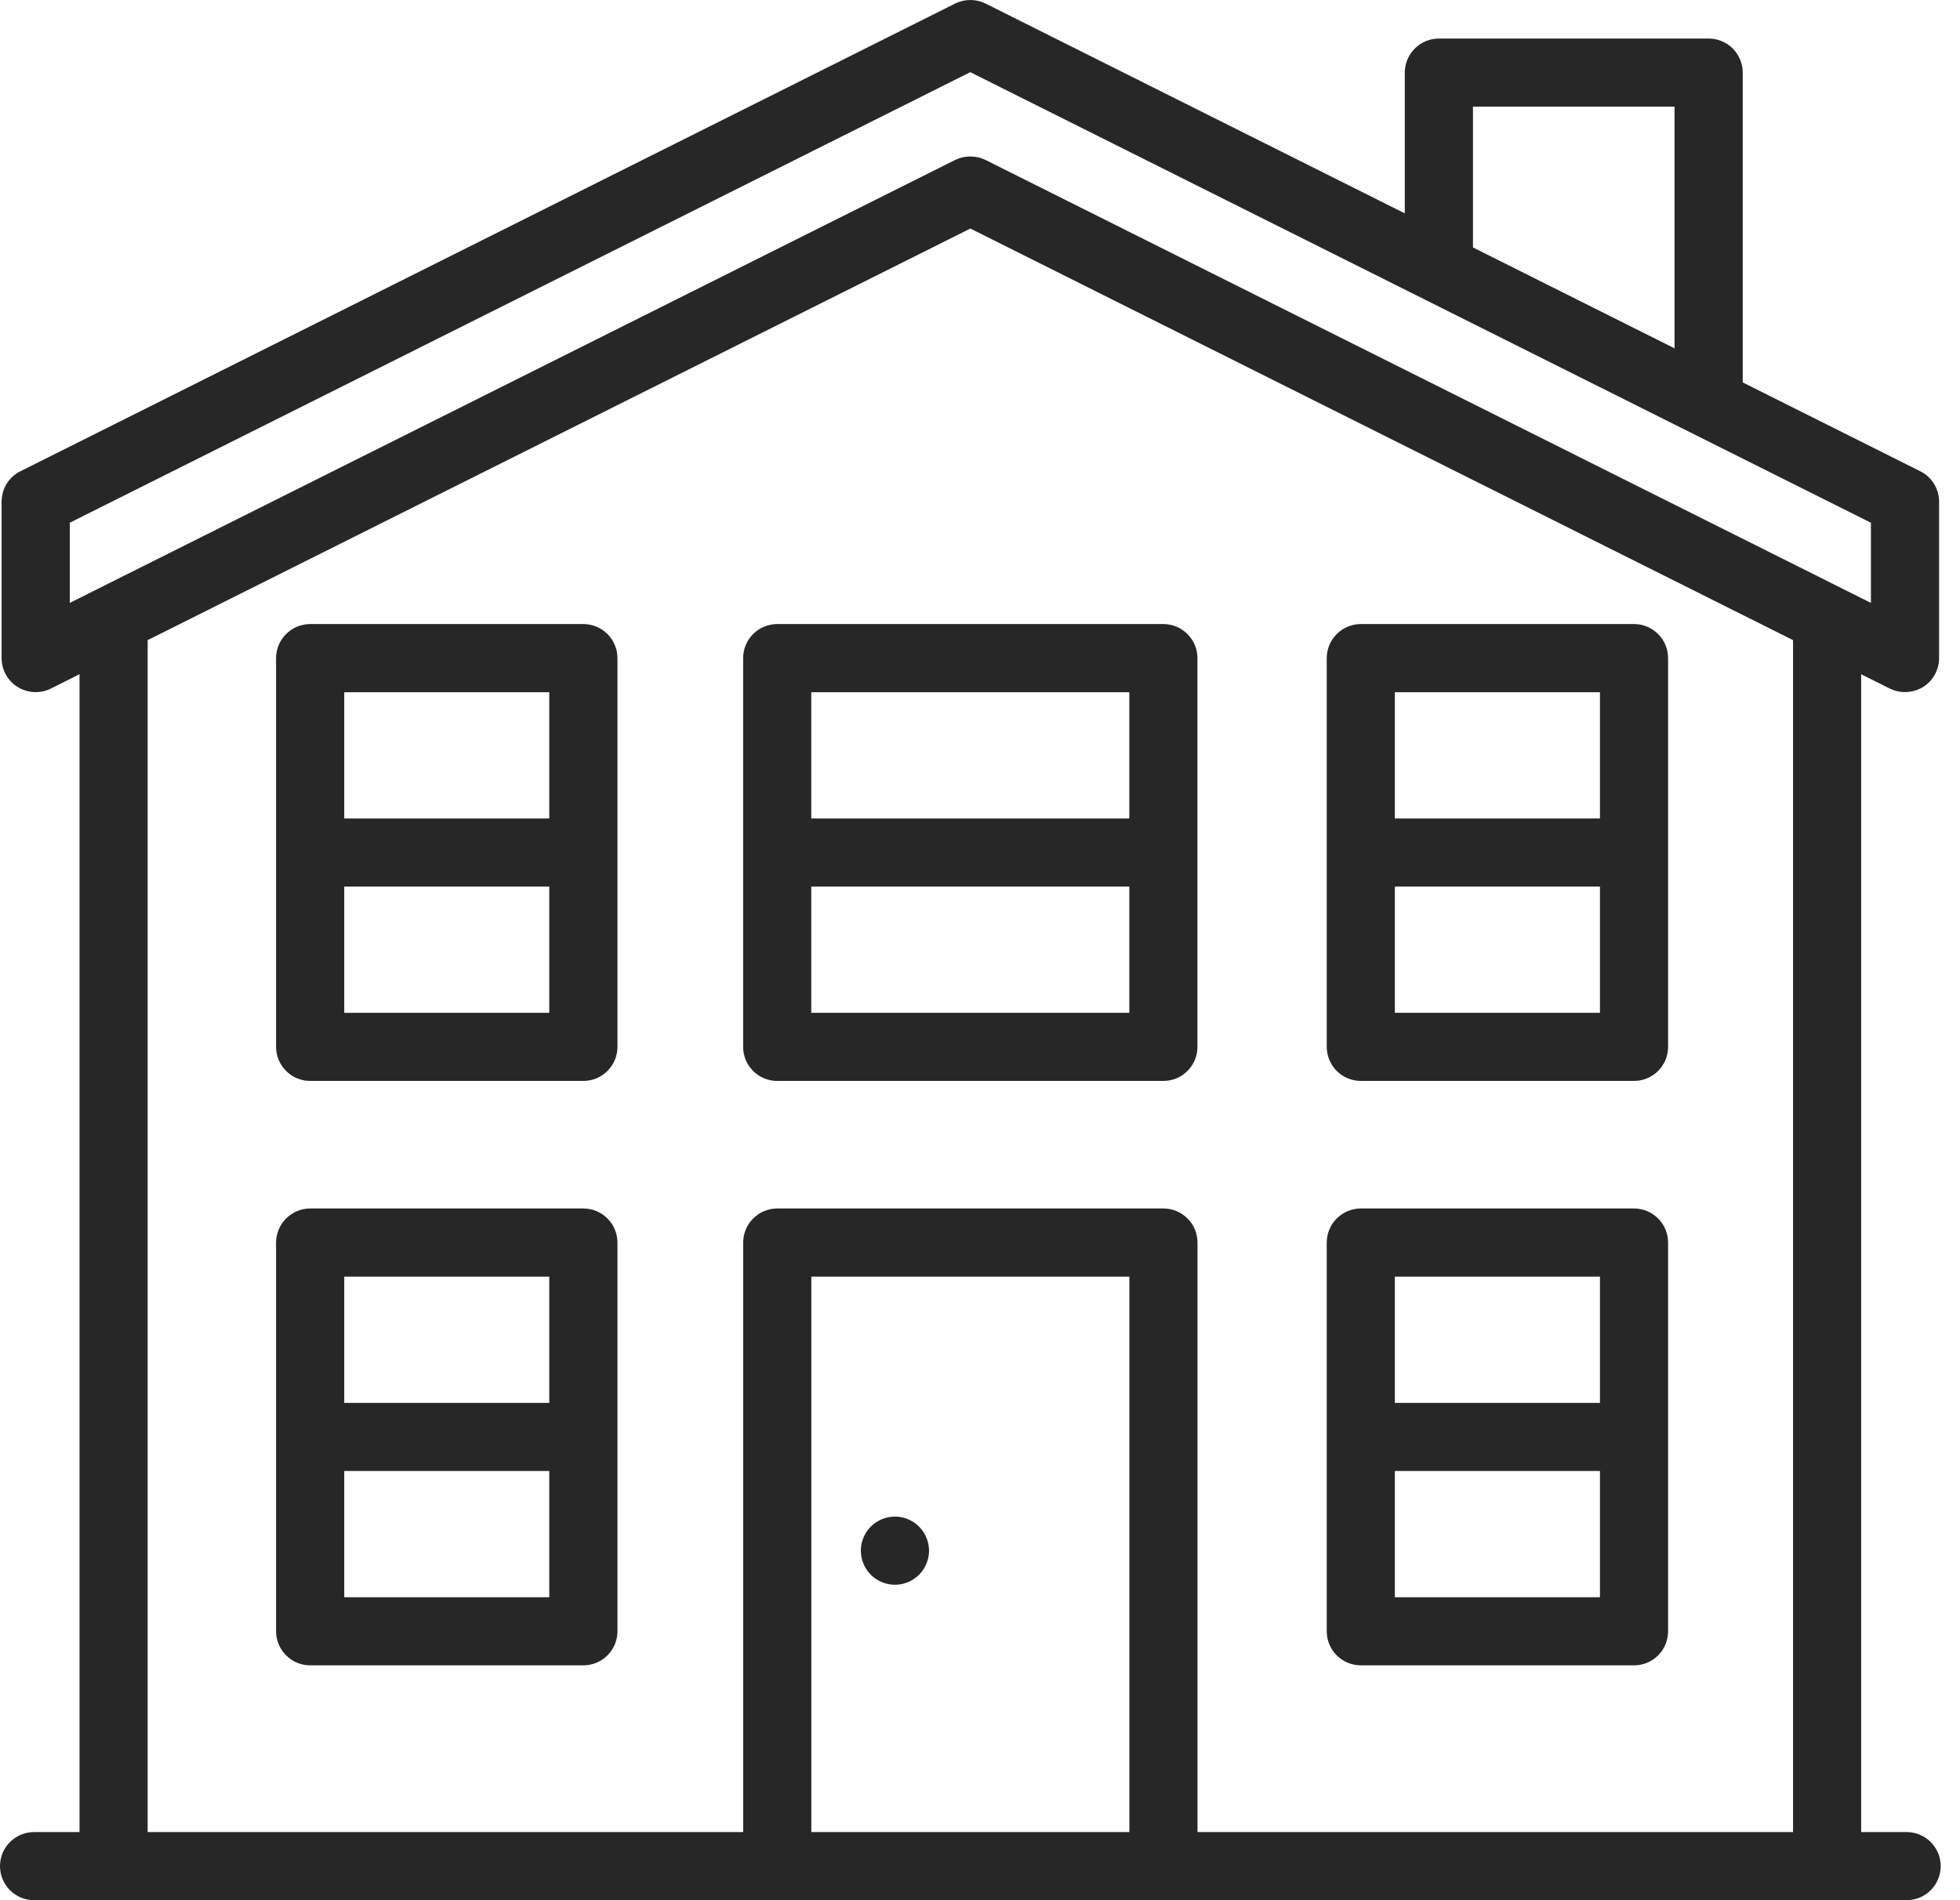 <svg width="33" height="32" viewBox="0 0 33 32" fill="none" xmlns="http://www.w3.org/2000/svg">
<path d="M15.474 25.709C15.38 25.615 15.257 25.556 15.124 25.543C14.992 25.53 14.86 25.563 14.749 25.637C14.639 25.71 14.558 25.82 14.519 25.947C14.48 26.074 14.487 26.21 14.538 26.333C14.588 26.456 14.68 26.557 14.797 26.62C14.914 26.682 15.049 26.703 15.179 26.677C15.309 26.651 15.427 26.581 15.511 26.478C15.595 26.376 15.642 26.247 15.642 26.114C15.641 25.962 15.581 25.816 15.474 25.709Z" fill="#272727"/>
<path d="M10.396 20.925C10.396 20.773 10.335 20.627 10.228 20.52C10.12 20.412 9.974 20.352 9.822 20.351H5.222C5.07 20.352 4.924 20.412 4.817 20.52C4.709 20.627 4.649 20.773 4.648 20.925V27.472C4.649 27.624 4.709 27.77 4.817 27.877C4.924 27.985 5.07 28.045 5.222 28.045H9.822C9.974 28.045 10.12 27.985 10.228 27.877C10.335 27.77 10.396 27.624 10.396 27.472V20.925ZM9.248 26.898H5.796V24.772H9.248V26.898ZM9.248 23.625H5.796V21.499H9.248V23.625Z" fill="#272727"/>
<path d="M28.085 20.925C28.085 20.773 28.025 20.627 27.917 20.52C27.809 20.412 27.664 20.352 27.512 20.351H22.912C22.759 20.352 22.614 20.412 22.506 20.52C22.399 20.627 22.338 20.773 22.338 20.925V27.472C22.338 27.624 22.399 27.77 22.506 27.877C22.614 27.985 22.759 28.045 22.912 28.045H27.512C27.664 28.045 27.81 27.985 27.917 27.877C28.025 27.77 28.085 27.624 28.085 27.472V20.925ZM26.938 26.898H23.485V24.772H26.938V26.898ZM26.938 23.625H23.485V21.499H26.938V23.625Z" fill="#272727"/>
<path d="M10.396 11.083C10.396 10.931 10.335 10.785 10.228 10.678C10.12 10.57 9.974 10.51 9.822 10.509H5.222C5.07 10.51 4.924 10.57 4.817 10.678C4.709 10.785 4.649 10.931 4.648 11.083V17.63C4.649 17.782 4.709 17.928 4.817 18.035C4.924 18.143 5.07 18.203 5.222 18.203H9.822C9.974 18.203 10.12 18.143 10.228 18.035C10.335 17.928 10.396 17.782 10.396 17.63V11.083ZM9.248 17.056H5.796V14.93H9.248V17.056ZM9.248 13.783H5.796V11.657H9.248V13.783Z" fill="#272727"/>
<path d="M20.161 11.083C20.161 10.931 20.101 10.785 19.993 10.678C19.886 10.57 19.74 10.51 19.588 10.509H13.085C12.933 10.51 12.787 10.57 12.68 10.678C12.572 10.785 12.512 10.931 12.512 11.083V17.63C12.512 17.782 12.572 17.928 12.68 18.035C12.787 18.143 12.933 18.203 13.085 18.203H19.588C19.74 18.203 19.886 18.143 19.993 18.035C20.101 17.928 20.161 17.782 20.161 17.63V11.083ZM19.014 17.056H13.659V14.93H19.014V17.056ZM19.014 13.783H13.659V11.657H19.014V13.783Z" fill="#272727"/>
<path d="M28.085 11.083C28.085 10.931 28.025 10.785 27.917 10.678C27.81 10.57 27.664 10.51 27.512 10.509H22.912C22.759 10.51 22.614 10.57 22.506 10.678C22.399 10.785 22.338 10.931 22.338 11.083V17.63C22.338 17.782 22.399 17.928 22.506 18.035C22.614 18.143 22.759 18.203 22.912 18.203H27.512C27.664 18.203 27.81 18.143 27.917 18.035C28.025 17.928 28.085 17.782 28.085 17.63V11.083ZM26.938 17.056H23.485V14.93H26.938V17.056ZM26.938 13.783H23.485V11.657H26.938V13.783Z" fill="#272727"/>
<path d="M32.101 30.853H31.336V11.355L31.817 11.595C31.905 11.638 32.002 11.659 32.099 11.654C32.197 11.65 32.292 11.621 32.375 11.571C32.459 11.52 32.528 11.448 32.575 11.362C32.623 11.277 32.648 11.181 32.648 11.083V8.449C32.648 8.342 32.618 8.238 32.562 8.147C32.506 8.056 32.426 7.983 32.331 7.936L29.342 6.44V1.223C29.342 1.07 29.281 0.925 29.174 0.817C29.066 0.709 28.92 0.649 28.768 0.649H24.226C24.074 0.649 23.928 0.709 23.821 0.817C23.713 0.925 23.652 1.07 23.652 1.223V3.593L16.594 0.06C16.514 0.021 16.427 0 16.337 0C16.248 0 16.16 0.021 16.081 0.06L0.344 7.936C0.249 7.983 0.168 8.056 0.112 8.147C0.056 8.237 0.027 8.342 0.027 8.449V11.082C0.027 11.18 0.052 11.277 0.099 11.362C0.147 11.448 0.216 11.519 0.299 11.57C0.383 11.621 0.478 11.651 0.575 11.655C0.673 11.659 0.77 11.639 0.858 11.595L1.339 11.354V30.853H0.574C0.422 30.853 0.276 30.913 0.168 31.021C0.06 31.128 0 31.274 0 31.426C0 31.578 0.06 31.724 0.168 31.832C0.276 31.94 0.422 32 0.574 32H32.101C32.253 32 32.399 31.94 32.507 31.832C32.614 31.724 32.675 31.578 32.675 31.426C32.675 31.274 32.614 31.128 32.507 31.021C32.399 30.913 32.253 30.853 32.101 30.853ZM24.8 1.796H28.194V5.866L24.8 4.167V1.796ZM1.175 10.153V8.803L16.337 1.215L16.374 1.234L31.5 8.803V10.153L16.594 2.694C16.514 2.655 16.426 2.635 16.337 2.635C16.248 2.635 16.161 2.655 16.081 2.694L1.175 10.153ZM19.015 30.853H13.66V21.499H19.015V30.853ZM30.189 30.853H20.162V20.925C20.162 20.773 20.102 20.627 19.994 20.52C19.886 20.412 19.741 20.352 19.588 20.351H13.086C12.934 20.352 12.788 20.412 12.681 20.52C12.573 20.627 12.513 20.773 12.513 20.925V30.853H2.486V10.78L16.337 3.849L16.374 3.867L30.189 10.78V30.853Z" fill="#272727"/>
</svg>
